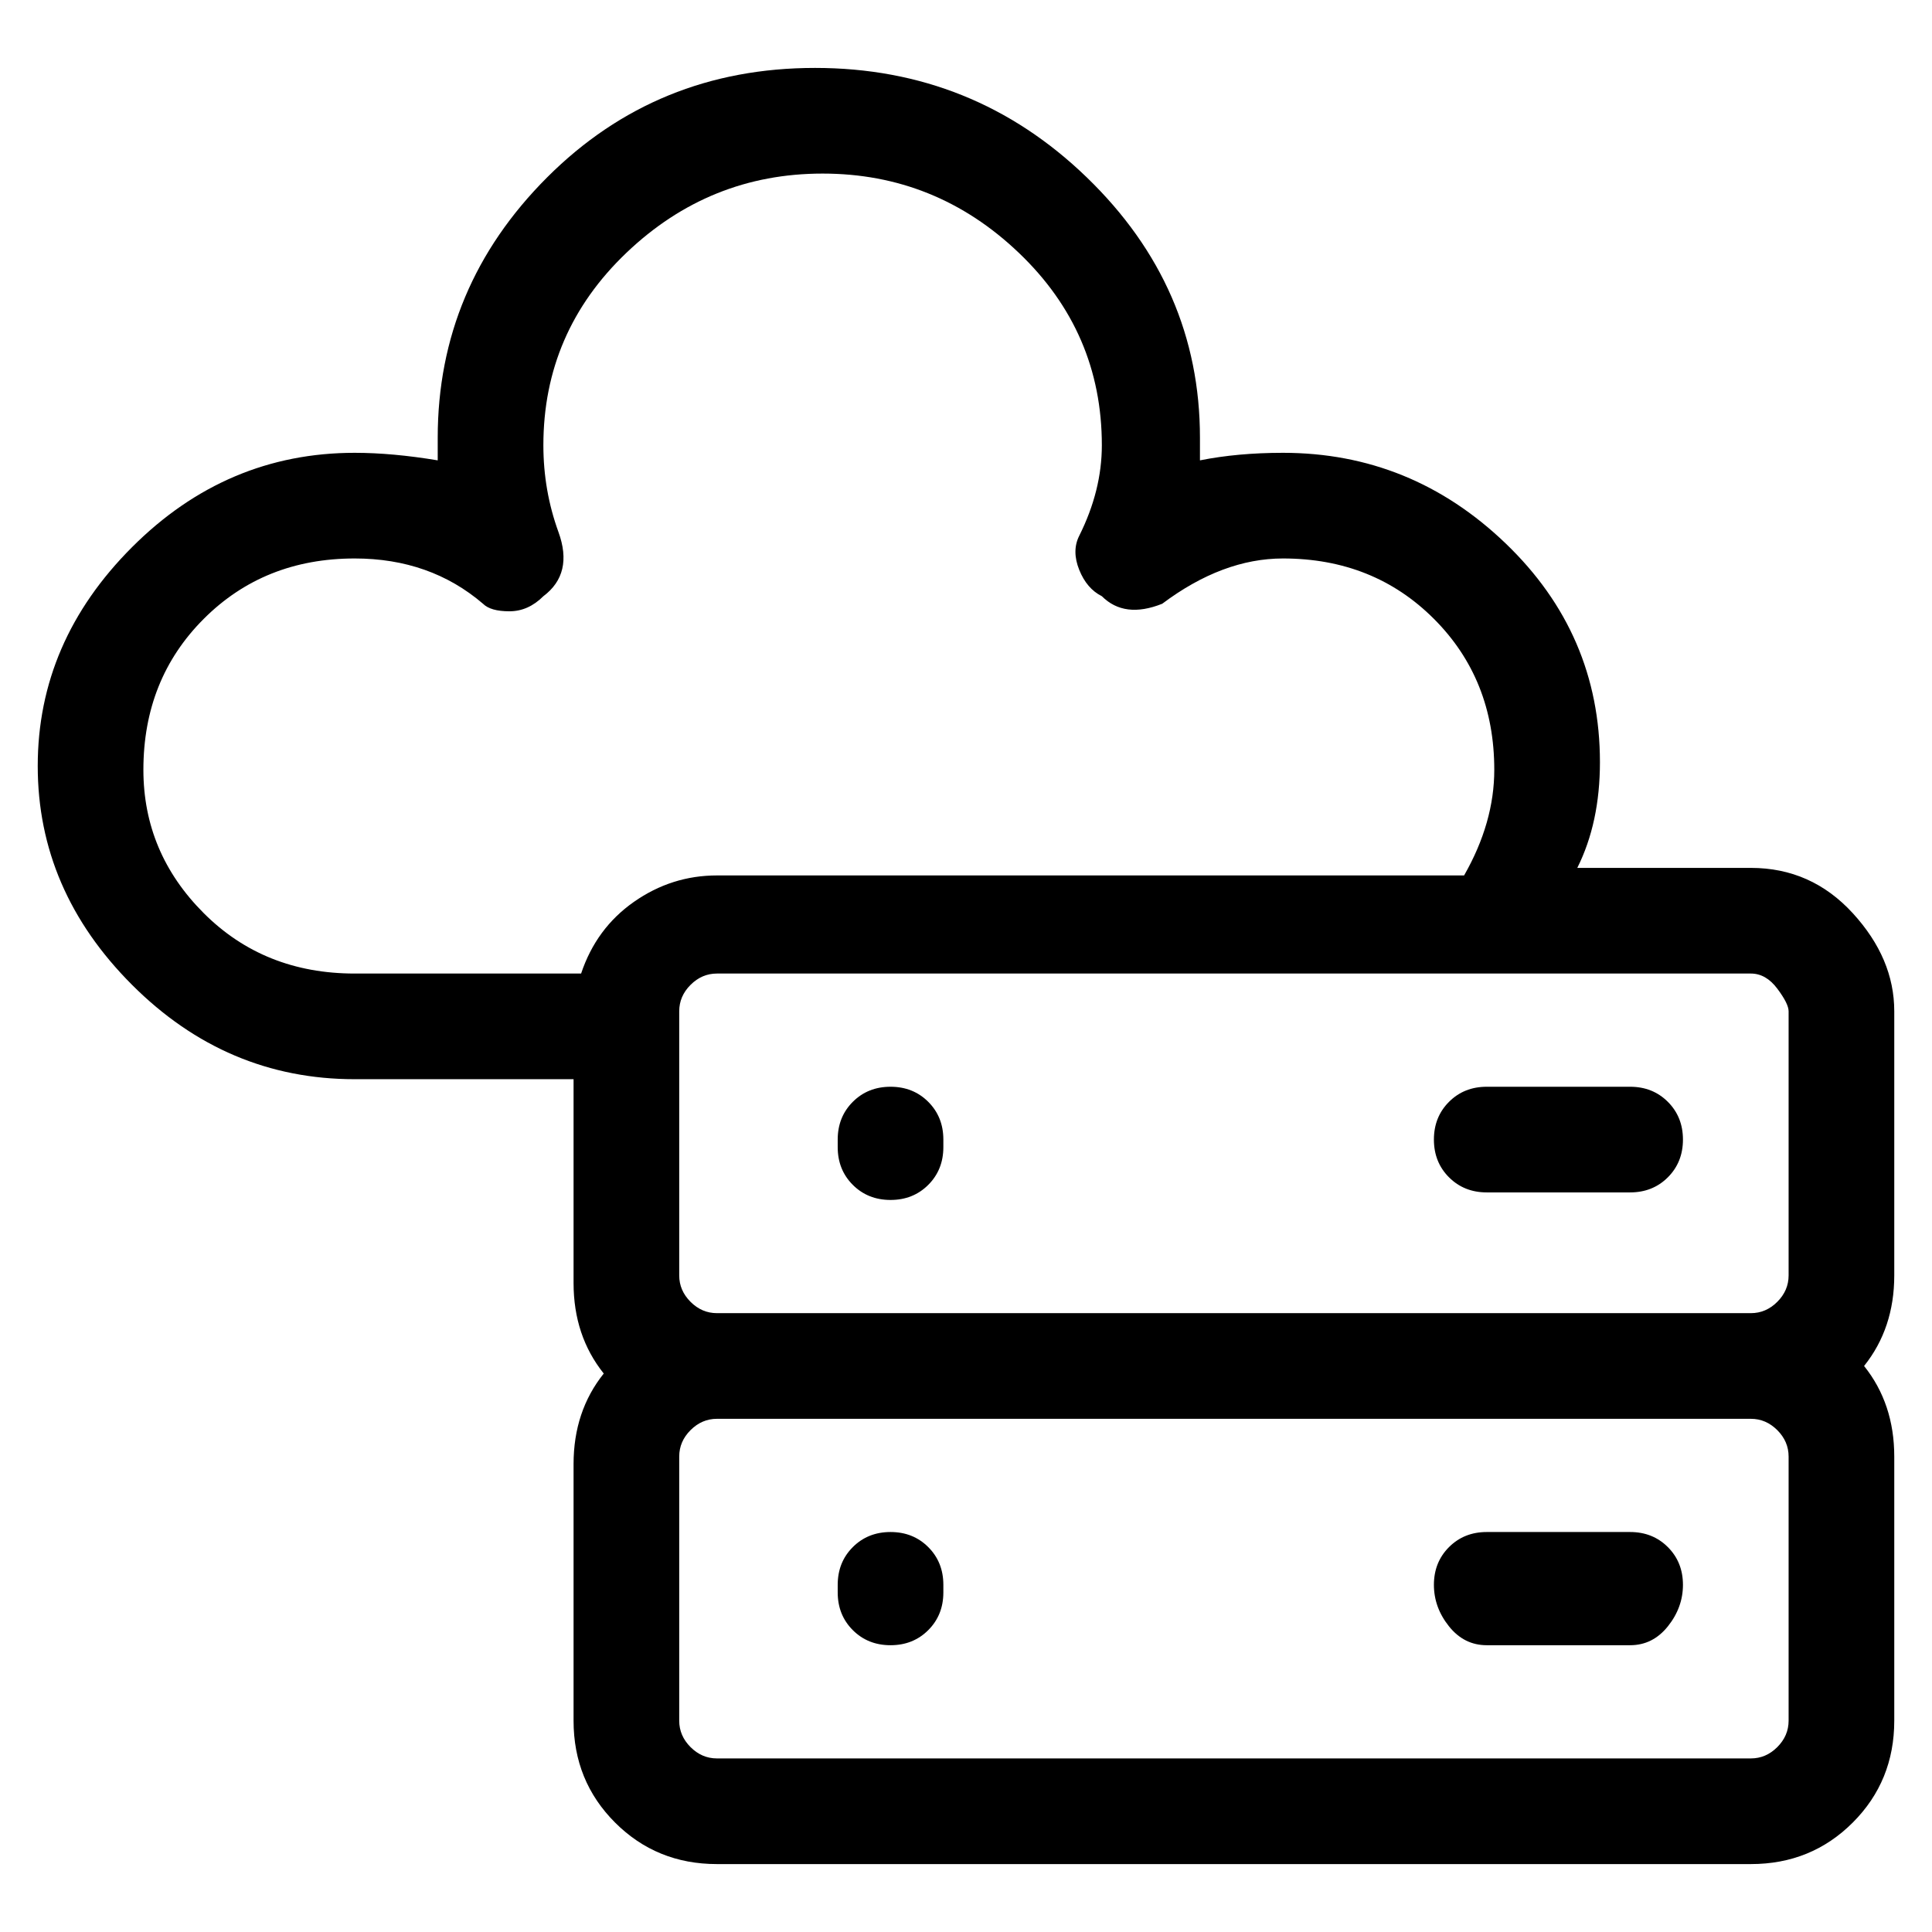 <svg viewBox="0 0 256 256" xmlns="http://www.w3.org/2000/svg">
  <path transform="scale(1, -1) translate(0, -256)" fill="currentColor" d="M251 122q0 7 -5.5 13t-13.5 6h-23q3 6 3 14q0 17 -12.5 29t-29.5 12q-6 0 -11 -1v3q0 20 -15 34.5t-36 14.5t-35.5 -14.5t-14.5 -34.5v-3q-6 1 -11 1q-17 0 -29.5 -12.5t-12.5 -29t12.5 -29t29.5 -12.5h29v-27q0 -7 4 -12q-4 -5 -4 -12v-34q0 -8 5.5 -13.5t13.5 -5.5h137 q8 0 13.5 5.5t5.5 13.5v35q0 7 -4 12q4 5 4 12v35zM237 122v-35q0 -2 -1.5 -3.5t-3.5 -1.5h-137q-2 0 -3.5 1.5t-1.5 3.5v35q0 2 1.5 3.5t3.5 1.5h137q2 0 3.5 -2t1.5 -3zM19 154q0 12 8 20t20 8q10 0 17 -6q1 -1 3.5 -1t4.5 2q4 3 2 8.5t-2 11.5q0 15 11 25.5t26 10.5 t26 -10.5t11 -25.5q0 -6 -3 -12q-1 -2 0 -4.5t3 -3.5q3 -3 8 -1q8 6 16 6q12 0 20 -8t8 -20q0 -7 -4 -14h-99q-6 0 -11 -3.5t-7 -9.5h-30q-12 0 -20 8t-8 19zM237 28q0 -2 -1.5 -3.5t-3.5 -1.5h-137q-2 0 -3.5 1.5t-1.5 3.5v35q0 2 1.5 3.5t3.5 1.5h137q2 0 3.5 -1.5 t1.5 -3.5v-35zM118 97q3 0 5 2t2 5v1q0 3 -2 5t-5 2t-5 -2t-2 -5v-1q0 -3 2 -5t5 -2zM197 98h19q3 0 5 2t2 5t-2 5t-5 2h-19q-3 0 -5 -2t-2 -5t2 -5t5 -2zM118 53q-3 0 -5 -2t-2 -5v-1q0 -3 2 -5t5 -2t5 2t2 5v1q0 3 -2 5t-5 2zM216 53h-19q-3 0 -5 -2t-2 -5t2 -5.5t5 -2.5 h19q3 0 5 2.5t2 5.5t-2 5t-5 2z" />
</svg>